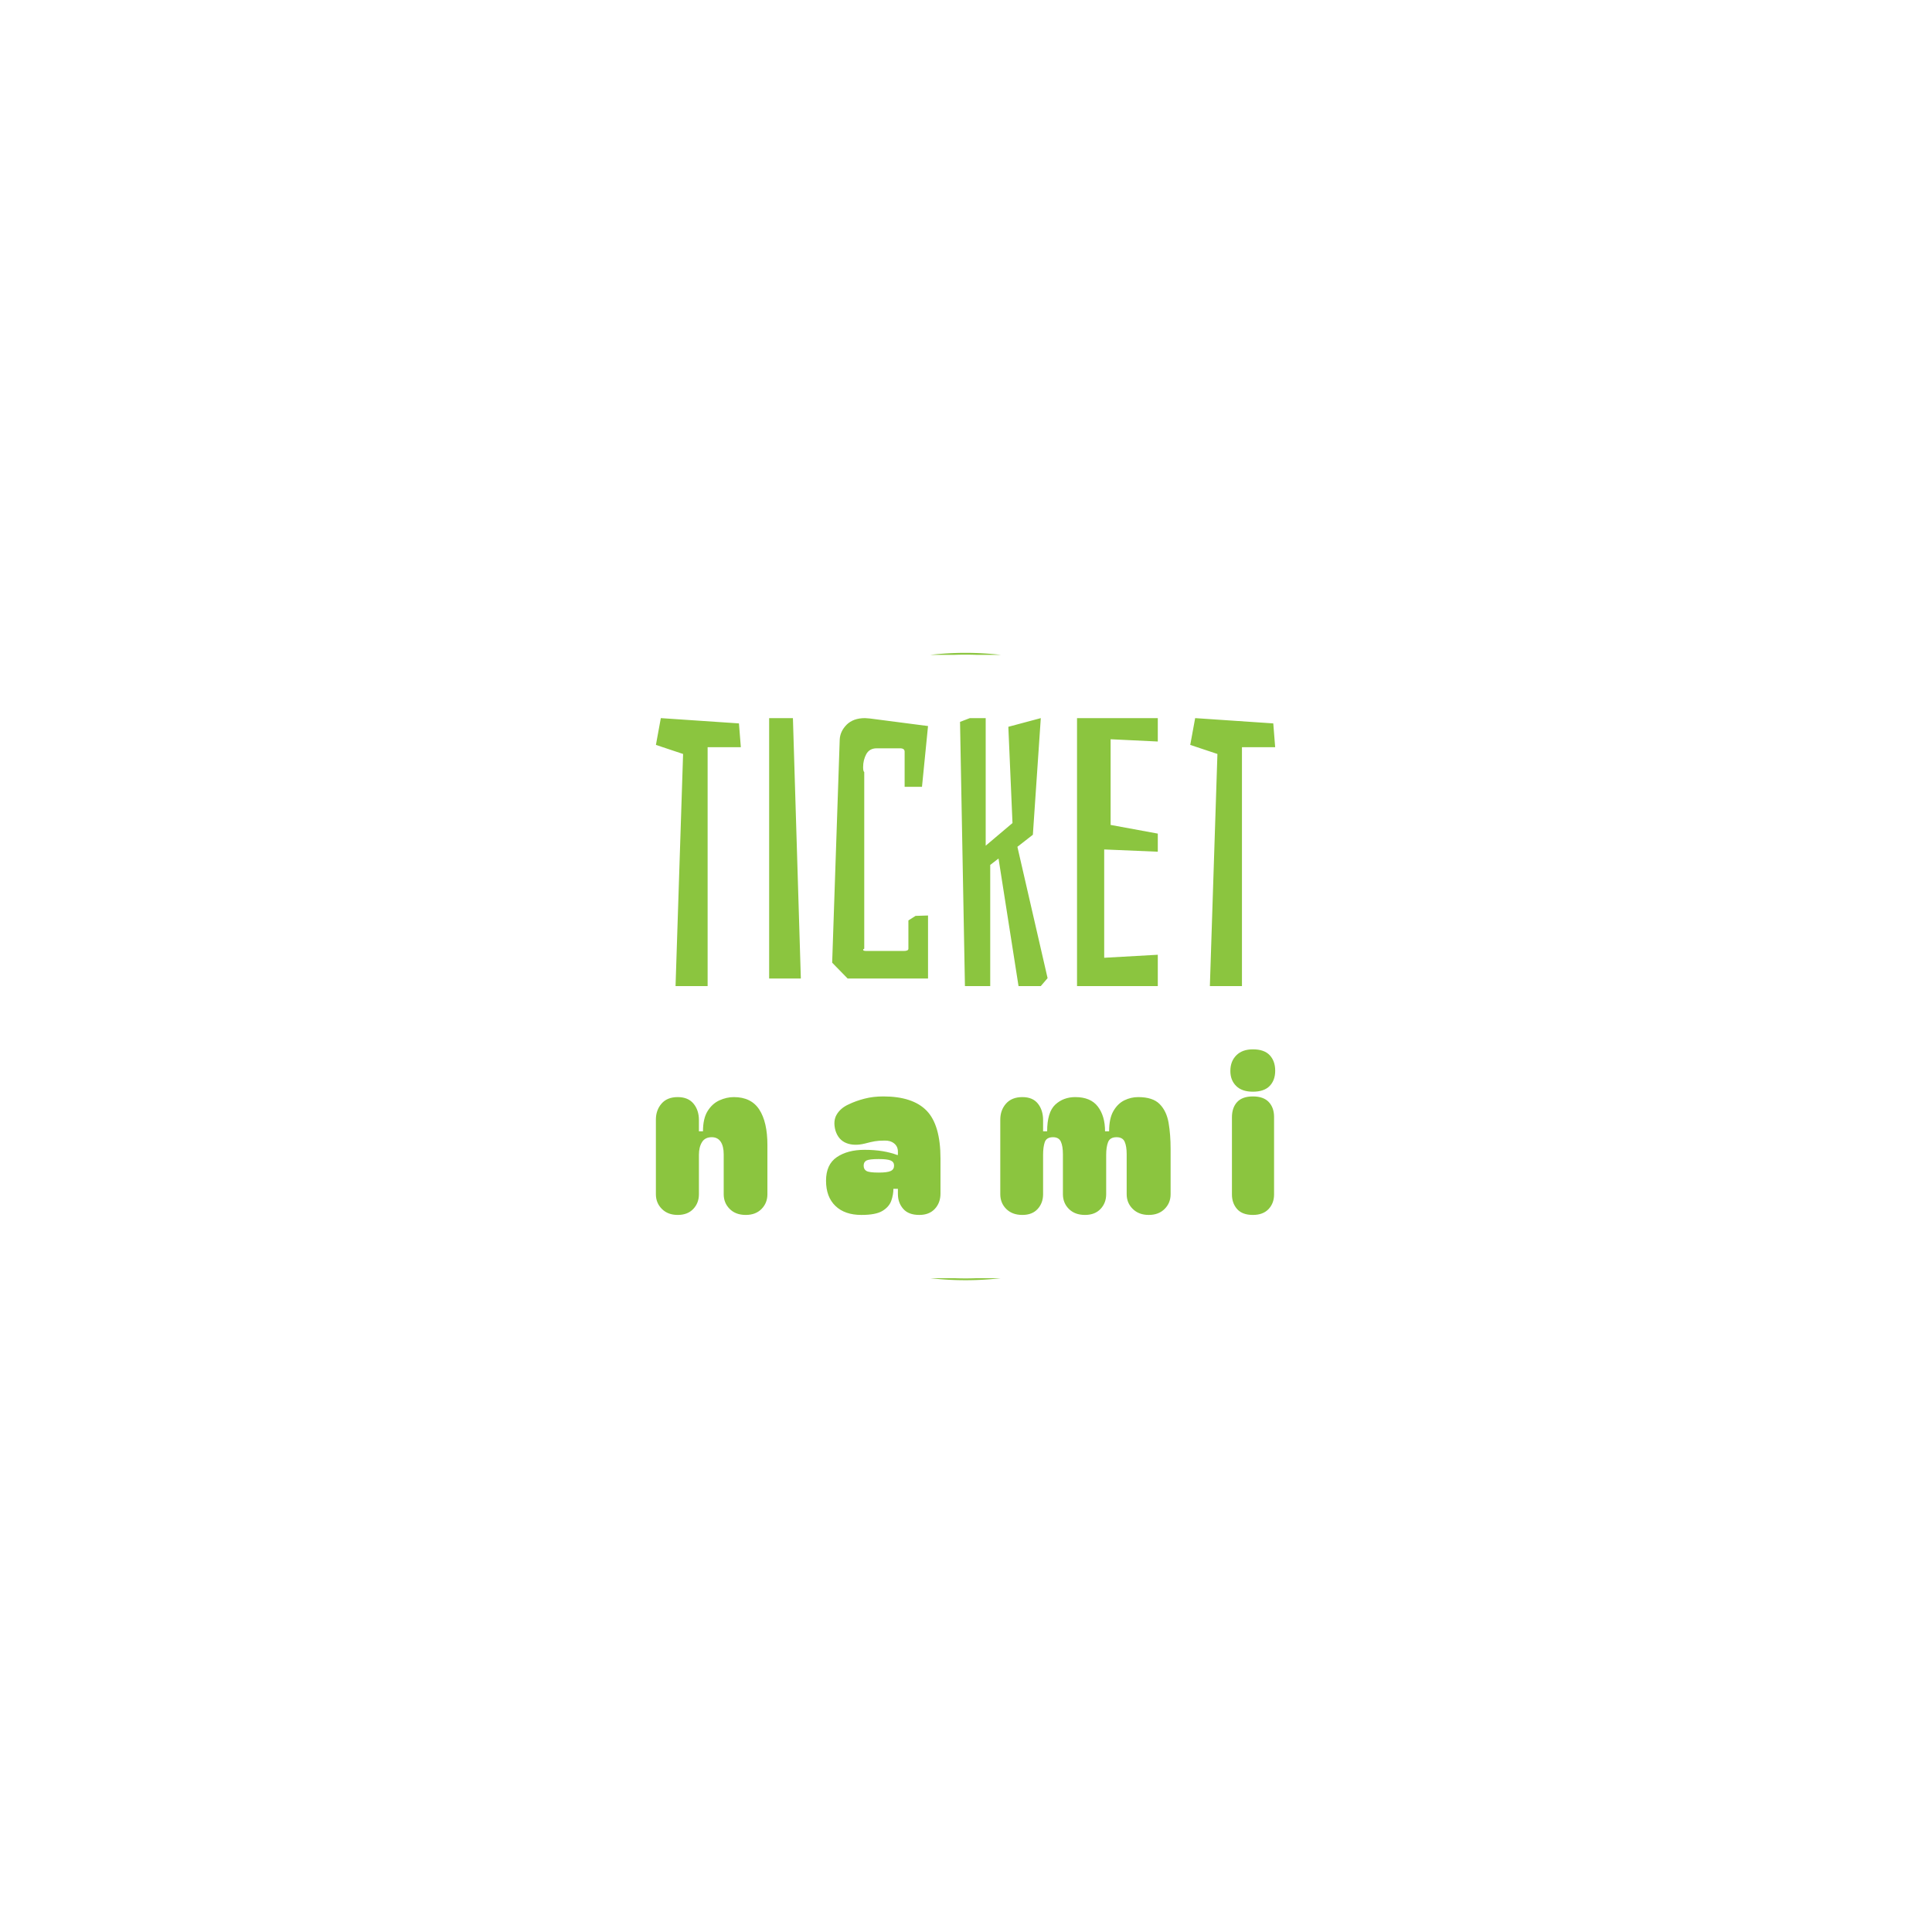 <svg xmlns="http://www.w3.org/2000/svg" xmlns:svgjs="http://svgjs.dev/svgjs" xmlns:xlink="http://www.w3.org/1999/xlink" width="1500" height="1500" version="1.1" viewBox="0 0 1500 1500">
    <rect width="1500" height="1500" fill="#ffffff"/>
    <g transform="matrix(0.667,0,0,0.667,249.394,438.586)">
        <svg xmlns="http://www.w3.org/2000/svg" xmlns:xlink="http://www.w3.org/1999/xlink" width="1500" height="935" data-background-color="#ffffff" preserveAspectRatio="xMidYMid meet" viewBox="0 0 396 247">
            <g id="tight-bounds" transform="matrix(1,0,0,1,0.24,-0.1)">
                <svg width="395.52" height="247.2" viewBox="0 0 395.52 247.2">
                    <g>
                        <svg/>
                    </g>
                    <g>
                        <svg width="395.52" height="247.2" viewBox="0 0 395.52 247.2">
                            <g transform="matrix(1,0,0,1,102.54,47.215)">
                                <svg width="190.441" height="152.77" viewBox="0 0 190.441 152.77">
                                    <g>
                                        <svg width="190.441" height="152.77" viewBox="0 0 190.441 152.77">
                                            <g>
                                                <svg width="190.441" height="152.77" viewBox="0 0 244.431 196.08">
                                                    <g>
                                                        <svg width="244.431" height="196.08" viewBox="0 0 244.431 196.08">
                                                            <g id="textblocktransform">
                                                                <svg id="textblock" width="244.431" height="196.08" viewBox="0 0 244.431 196.08">
                                                                    <g>
                                                                        <svg width="244.431" height="105.756" viewBox="0 0 244.431 105.756">
                                                                            <g transform="matrix(1,0,0,1,0,0)">
                                                                                <svg width="244.431" height="105.756" data-palette-color="#8bc53f" viewBox="1.25 -35.5 82.04 35.5">
                                                                                    <path id="text-0" fill="#8bc53f" d="M1.9-35.5L12.25-34.8 12.5-31.65 8.1-31.65 8.1 0 3.85 0 4.85-30.75 1.25-31.95 1.9-35.5ZM19.4-35.5L20.45-1 16.25-1 16.25-35.5 19.4-35.5ZM37.3-9.35L37.3-1 26.65-1 24.6-3.1 25.6-32.65Q25.65-33.75 26.52-34.63 27.4-35.5 28.95-35.5L28.95-35.5 29.6-35.45 37.3-34.45 36.5-26.4 34.2-26.4 34.2-31.05Q34.2-31.5 33.59-31.5L33.59-31.5 30.5-31.5Q29.55-31.5 29.12-30.73 28.7-29.95 28.7-29L28.7-29Q28.7-28.45 28.85-28.35L28.85-28.35 28.85-4.95Q28.7-4.9 28.7-4.8L28.7-4.8Q28.7-4.65 29.15-4.65L29.15-4.65 34.09-4.65Q34.7-4.65 34.7-4.95L34.7-4.95 34.7-8.7 35.65-9.3 37.3-9.35ZM53.14-1.05L52.24 0 49.29 0 46.64-16.9 45.54-16.05 45.54 0 42.19 0 41.54-35 42.84-35.5 44.94-35.5 44.94-18.6 48.49-21.6 47.94-34.35 52.24-35.5 51.19-20.05 49.14-18.45 53.14-1.05ZM67.74-4.15L67.74 0 57.04 0 57.04-35.5 67.74-35.5 67.74-32.4 61.49-32.7 61.49-21.35 67.74-20.2 67.74-17.8 60.64-18.1 60.64-3.75 67.74-4.15ZM72.69-35.5L83.04-34.8 83.29-31.65 78.89-31.65 78.89 0 74.64 0 75.64-30.75 72.04-31.95 72.69-35.5Z" class="wordmark-text-0" data-fill-palette-color="primary" opacity="1" transform="matrix(1,0,0,1,0,0)"/>
                                                                                </svg>
                                                                            </g>
                                                                        </svg>
                                                                    </g>
                                                                    <g transform="matrix(1,0,0,1,0,130.723)">
                                                                        <svg width="244.431" height="65.357" viewBox="0 0 244.431 65.357">
                                                                            <g transform="matrix(1,0,0,1,0,0)">
                                                                                <svg width="244.431" height="65.357" data-palette-color="#8bc53f" viewBox="1.35 -36.75 137.44 36.75">
                                                                                    <path id="text-1" fill="#8bc53f" d="M6.2 0L6.2 0Q4 0 2.68-1.33 1.35-2.65 1.35-4.6L1.35-4.6 1.35-21.15Q1.35-23.25 2.6-24.7 3.85-26.15 6.2-26.15L6.2-26.15Q8.5-26.15 9.7-24.7 10.9-23.25 10.9-21.05L10.9-21.05 10.9-18.55 11.8-18.55Q11.8-21.4 12.83-23.05 13.85-24.7 15.45-25.43 17.05-26.15 18.65-26.15L18.65-26.15Q22.5-26.15 24.3-23.38 26.1-20.6 26.1-15.5L26.1-15.5 26.1-4.6Q26.1-2.65 24.8-1.33 23.5 0 21.3 0L21.3 0Q19.05 0 17.73-1.33 16.4-2.65 16.4-4.6L16.4-4.6 16.4-13.45Q16.4-15.25 15.73-16.25 15.05-17.25 13.75-17.25L13.75-17.25Q12.25-17.25 11.58-16.15 10.9-15.05 10.9-13.35L10.9-13.35 10.9-4.6Q10.9-2.65 9.65-1.33 8.4 0 6.2 0ZM46.96 0L46.96 0Q43.26 0 41.19-2 39.11-4 39.11-7.6L39.11-7.6Q39.11-11.2 41.51-12.83 43.91-14.45 47.66-14.45L47.66-14.45Q49.86-14.45 51.66-14.15 53.46-13.85 54.91-13.3L54.91-13.3 55.06-13.3 55.06-14.05Q55.06-15.2 54.21-15.88 53.36-16.55 52.06-16.5L52.06-16.5Q50.81-16.5 49.94-16.35 49.06-16.2 47.76-15.85L47.76-15.85Q45.36-15.25 43.61-15.95 41.86-16.65 41.21-18.7L41.21-18.7Q40.61-20.85 41.49-22.3 42.36-23.75 44.16-24.55L44.16-24.55Q45.71-25.3 47.64-25.8 49.56-26.3 51.81-26.3L51.81-26.3Q58.36-26.3 61.44-23.13 64.51-19.95 64.51-12.5L64.51-12.5 64.51-4.75Q64.51-2.7 63.26-1.35 62.01 0 59.81 0L59.81 0Q57.41 0 56.24-1.35 55.06-2.7 55.06-4.65L55.06-4.65 55.06-5.8 54.06-5.8Q54.06-4.5 53.59-3.15 53.11-1.8 51.64-0.9 50.16 0 46.96 0ZM47.46-10.95L47.46-10.95Q47.46-10.1 48.09-9.75 48.71-9.4 50.81-9.4L50.81-9.4Q52.71-9.4 53.46-9.75 54.21-10.1 54.21-10.95L54.21-10.95Q54.21-11.75 53.46-12.08 52.71-12.4 50.81-12.4L50.81-12.4Q48.71-12.4 48.09-12.08 47.46-11.75 47.46-10.95ZM82.68 0L82.68 0Q80.43 0 79.1-1.33 77.78-2.65 77.78-4.6L77.78-4.6 77.78-21.15Q77.78-23.25 79.05-24.7 80.33-26.15 82.68-26.15L82.68-26.15Q84.98-26.15 86.13-24.7 87.28-23.25 87.28-21.05L87.28-21.05 87.28-18.55 88.18-18.55Q88.18-22.8 89.98-24.48 91.78-26.15 94.43-26.15L94.43-26.15Q97.83-26.15 99.43-24.05 101.03-21.95 101.03-18.55L101.03-18.55 101.93-18.55Q101.93-21.4 102.88-23.05 103.83-24.7 105.3-25.43 106.78-26.15 108.38-26.15L108.38-26.15Q111.63-26.15 113.15-24.6 114.68-23.05 115.13-20.45 115.58-17.85 115.58-14.6L115.58-14.6 115.58-4.6Q115.58-2.65 114.25-1.33 112.93 0 110.73 0L110.73 0Q108.53 0 107.18-1.33 105.83-2.65 105.83-4.6L105.83-4.6 105.83-13.45Q105.83-15.25 105.38-16.25 104.93-17.25 103.58-17.25L103.58-17.25Q102.13-17.25 101.7-16.15 101.28-15.05 101.28-13.35L101.28-13.35 101.28-4.6Q101.28-2.65 100.03-1.33 98.78 0 96.58 0L96.58 0Q94.33 0 93-1.33 91.68-2.65 91.68-4.6L91.68-4.6 91.68-13.45Q91.68-15.25 91.23-16.25 90.78-17.25 89.48-17.25L89.48-17.25Q88.03-17.25 87.65-16.15 87.28-15.05 87.28-13.35L87.28-13.35 87.28-4.6Q87.28-2.65 86.08-1.33 84.88 0 82.68 0ZM128.84-31.95L128.84-31.95Q128.84-34.1 130.17-35.43 131.49-36.75 133.84-36.75L133.84-36.75Q136.34-36.75 137.57-35.45 138.79-34.15 138.79-32L138.79-32Q138.79-29.9 137.57-28.63 136.34-27.35 133.84-27.35L133.84-27.35Q131.39-27.35 130.12-28.63 128.84-29.9 128.84-31.95ZM133.84 0L133.84 0Q131.49 0 130.34-1.3 129.19-2.6 129.19-4.55L129.19-4.55 129.19-21.65Q129.19-23.8 130.34-25.05 131.49-26.3 133.84-26.3L133.84-26.3Q136.19-26.3 137.37-25.05 138.54-23.8 138.54-21.75L138.54-21.75 138.54-4.55Q138.54-2.6 137.32-1.3 136.09 0 133.84 0Z" class="slogan-text-1" data-fill-palette-color="secondary" opacity="1" transform="matrix(1,0,0,1,0,0)"/>
                                                                                </svg>
                                                                            </g>
                                                                        </svg>
                                                                    </g>
                                                                </svg>
                                                            </g>
                                                        </svg>
                                                    </g>
                                                    <g/>
                                                </svg>
                                            </g>
                                        </svg>
                                    </g>
                                </svg>
                            </g>
                            <g>
                                <path fill="#8bc53f" stroke="transparent" d="M186.908 27.763A95.22 95.22 0 0 1 208.612 27.763L201.181 27.763A87.79 87.79 0 0 0 194.339 27.763L186.908 27.763M186.908 219.437A95.22 95.22 0 0 0 208.612 219.437L201.181 219.437A87.79 87.79 0 0 1 194.339 219.437L186.908 219.437" data-fill-palette-color="tertiary"/>
                            </g>
                        </svg>
                    </g>
                    <defs/>
                </svg>
                <rect width="395.52" height="247.2" fill="none" stroke="none" visibility="hidden"/>
            </g>
        </svg>
    </g>
</svg>
